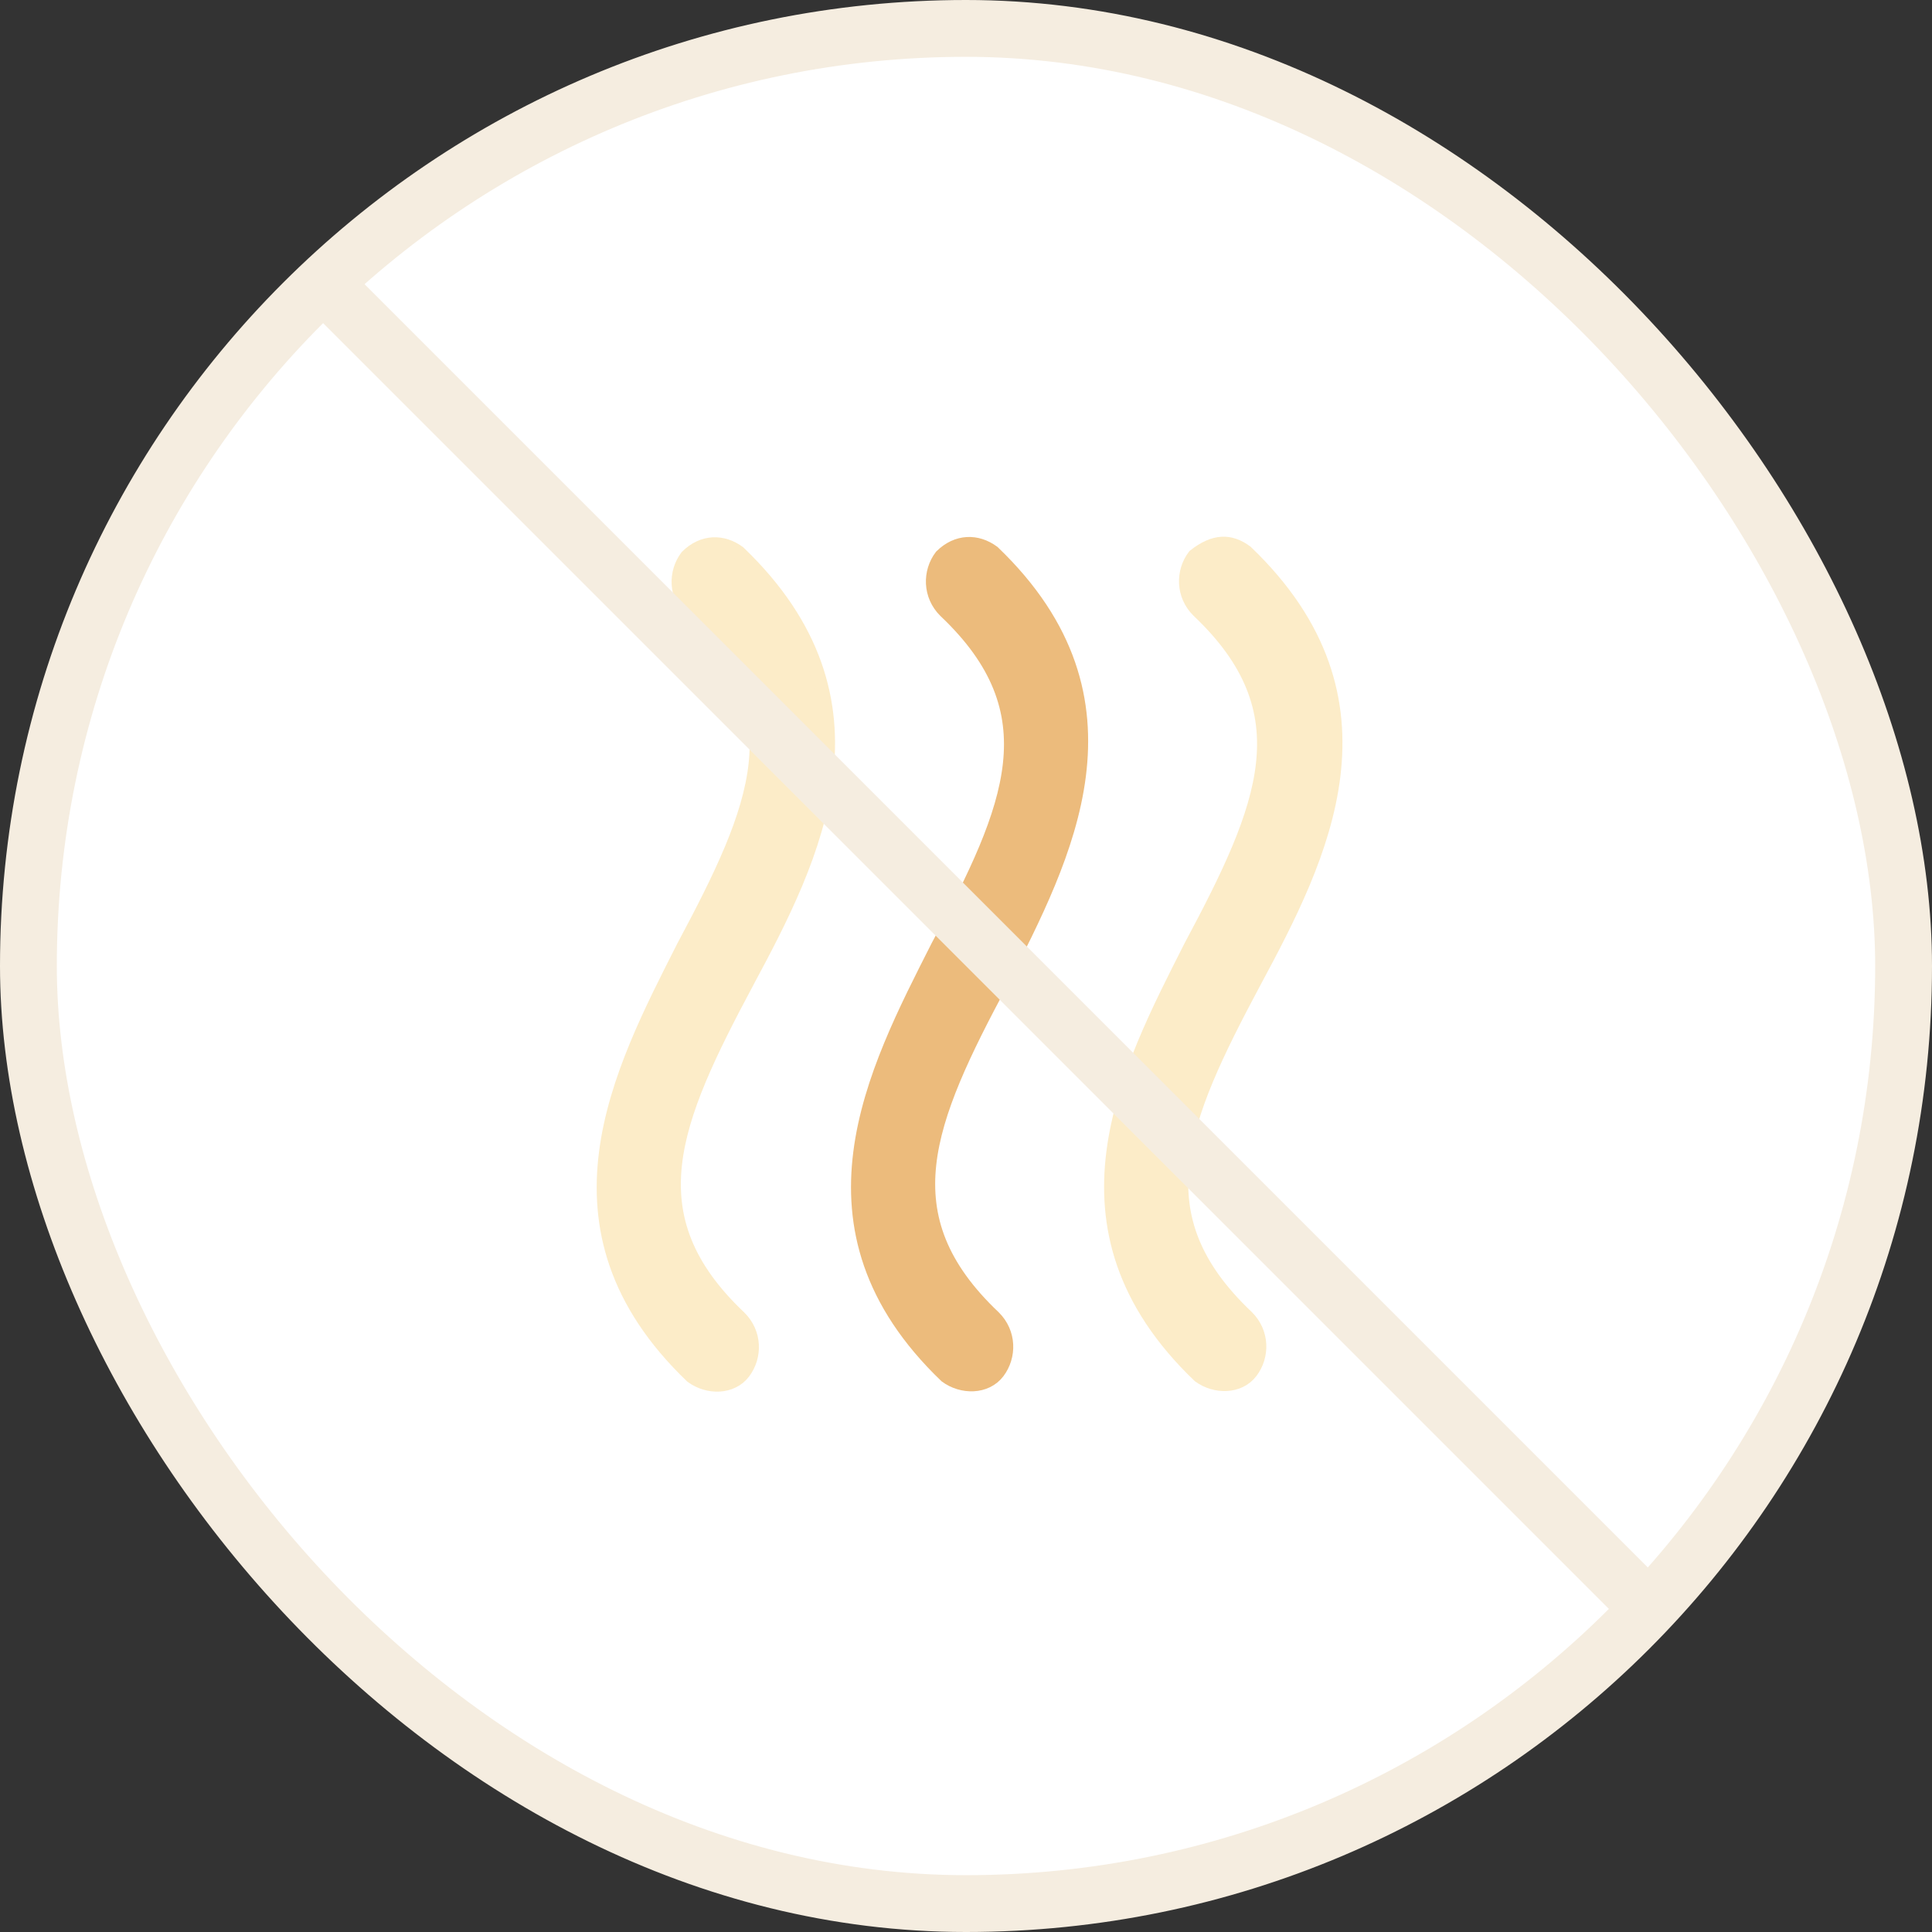 <svg width="68" height="68" viewBox="0 0 68 68" fill="none" xmlns="http://www.w3.org/2000/svg">
<rect x="0" y="0" width="68" height="68" fill="#333333" stroke="none"/>
<rect x="1" y="1" width="66" height="66" rx="33" fill="white" stroke="#F5EDE0" stroke-width="2"/>
<path d="M26.29 34.563C23.647 39.511 22.257 42.808 26.023 46.376C26.581 46.925 26.582 47.749 26.165 48.299C25.747 48.849 24.911 48.85 24.353 48.438C18.912 43.224 21.834 37.726 24.059 33.328C26.702 28.381 28.093 25.082 24.326 21.515C23.768 20.966 23.767 20.142 24.185 19.592C24.742 19.042 25.439 19.041 25.997 19.453C31.437 24.667 28.655 30.164 26.29 34.562L26.29 34.563Z" fill="#FCECC8" stroke="#FCECC8" stroke-width="0.5"/>
<path d="M35.241 34.553C32.598 39.5 31.208 42.798 34.975 46.366C35.533 46.915 35.533 47.739 35.116 48.289C34.698 48.838 33.862 48.839 33.304 48.428C27.863 43.213 30.785 37.716 33.01 33.318C35.654 28.371 37.044 25.072 33.277 21.504C32.719 20.956 32.718 20.131 33.136 19.581C33.693 19.032 34.39 19.031 34.948 19.442C40.389 24.657 37.467 30.155 35.241 34.552L35.241 34.553Z" fill="#ECBB7C" stroke="#ECBB7C" stroke-width="0.5"/>
<path d="M44.149 34.543C41.506 39.491 40.115 42.789 43.882 46.356C44.44 46.905 44.441 47.73 44.023 48.279C43.606 48.829 42.77 48.83 42.212 48.419C36.771 43.204 39.692 37.707 41.918 33.309C44.561 28.361 45.952 25.063 42.185 21.495C41.627 20.946 41.626 20.122 42.044 19.572C42.74 19.022 43.298 19.021 43.855 19.433C49.296 24.647 46.514 30.145 44.149 34.543L44.149 34.543Z" fill="#FCECC8" stroke="#FCECC8" stroke-width="0.5"/>
<line x1="10.907" y1="9.493" x2="58.389" y2="56.975" stroke="#F5EDE0" stroke-width="2"/>
</svg>
